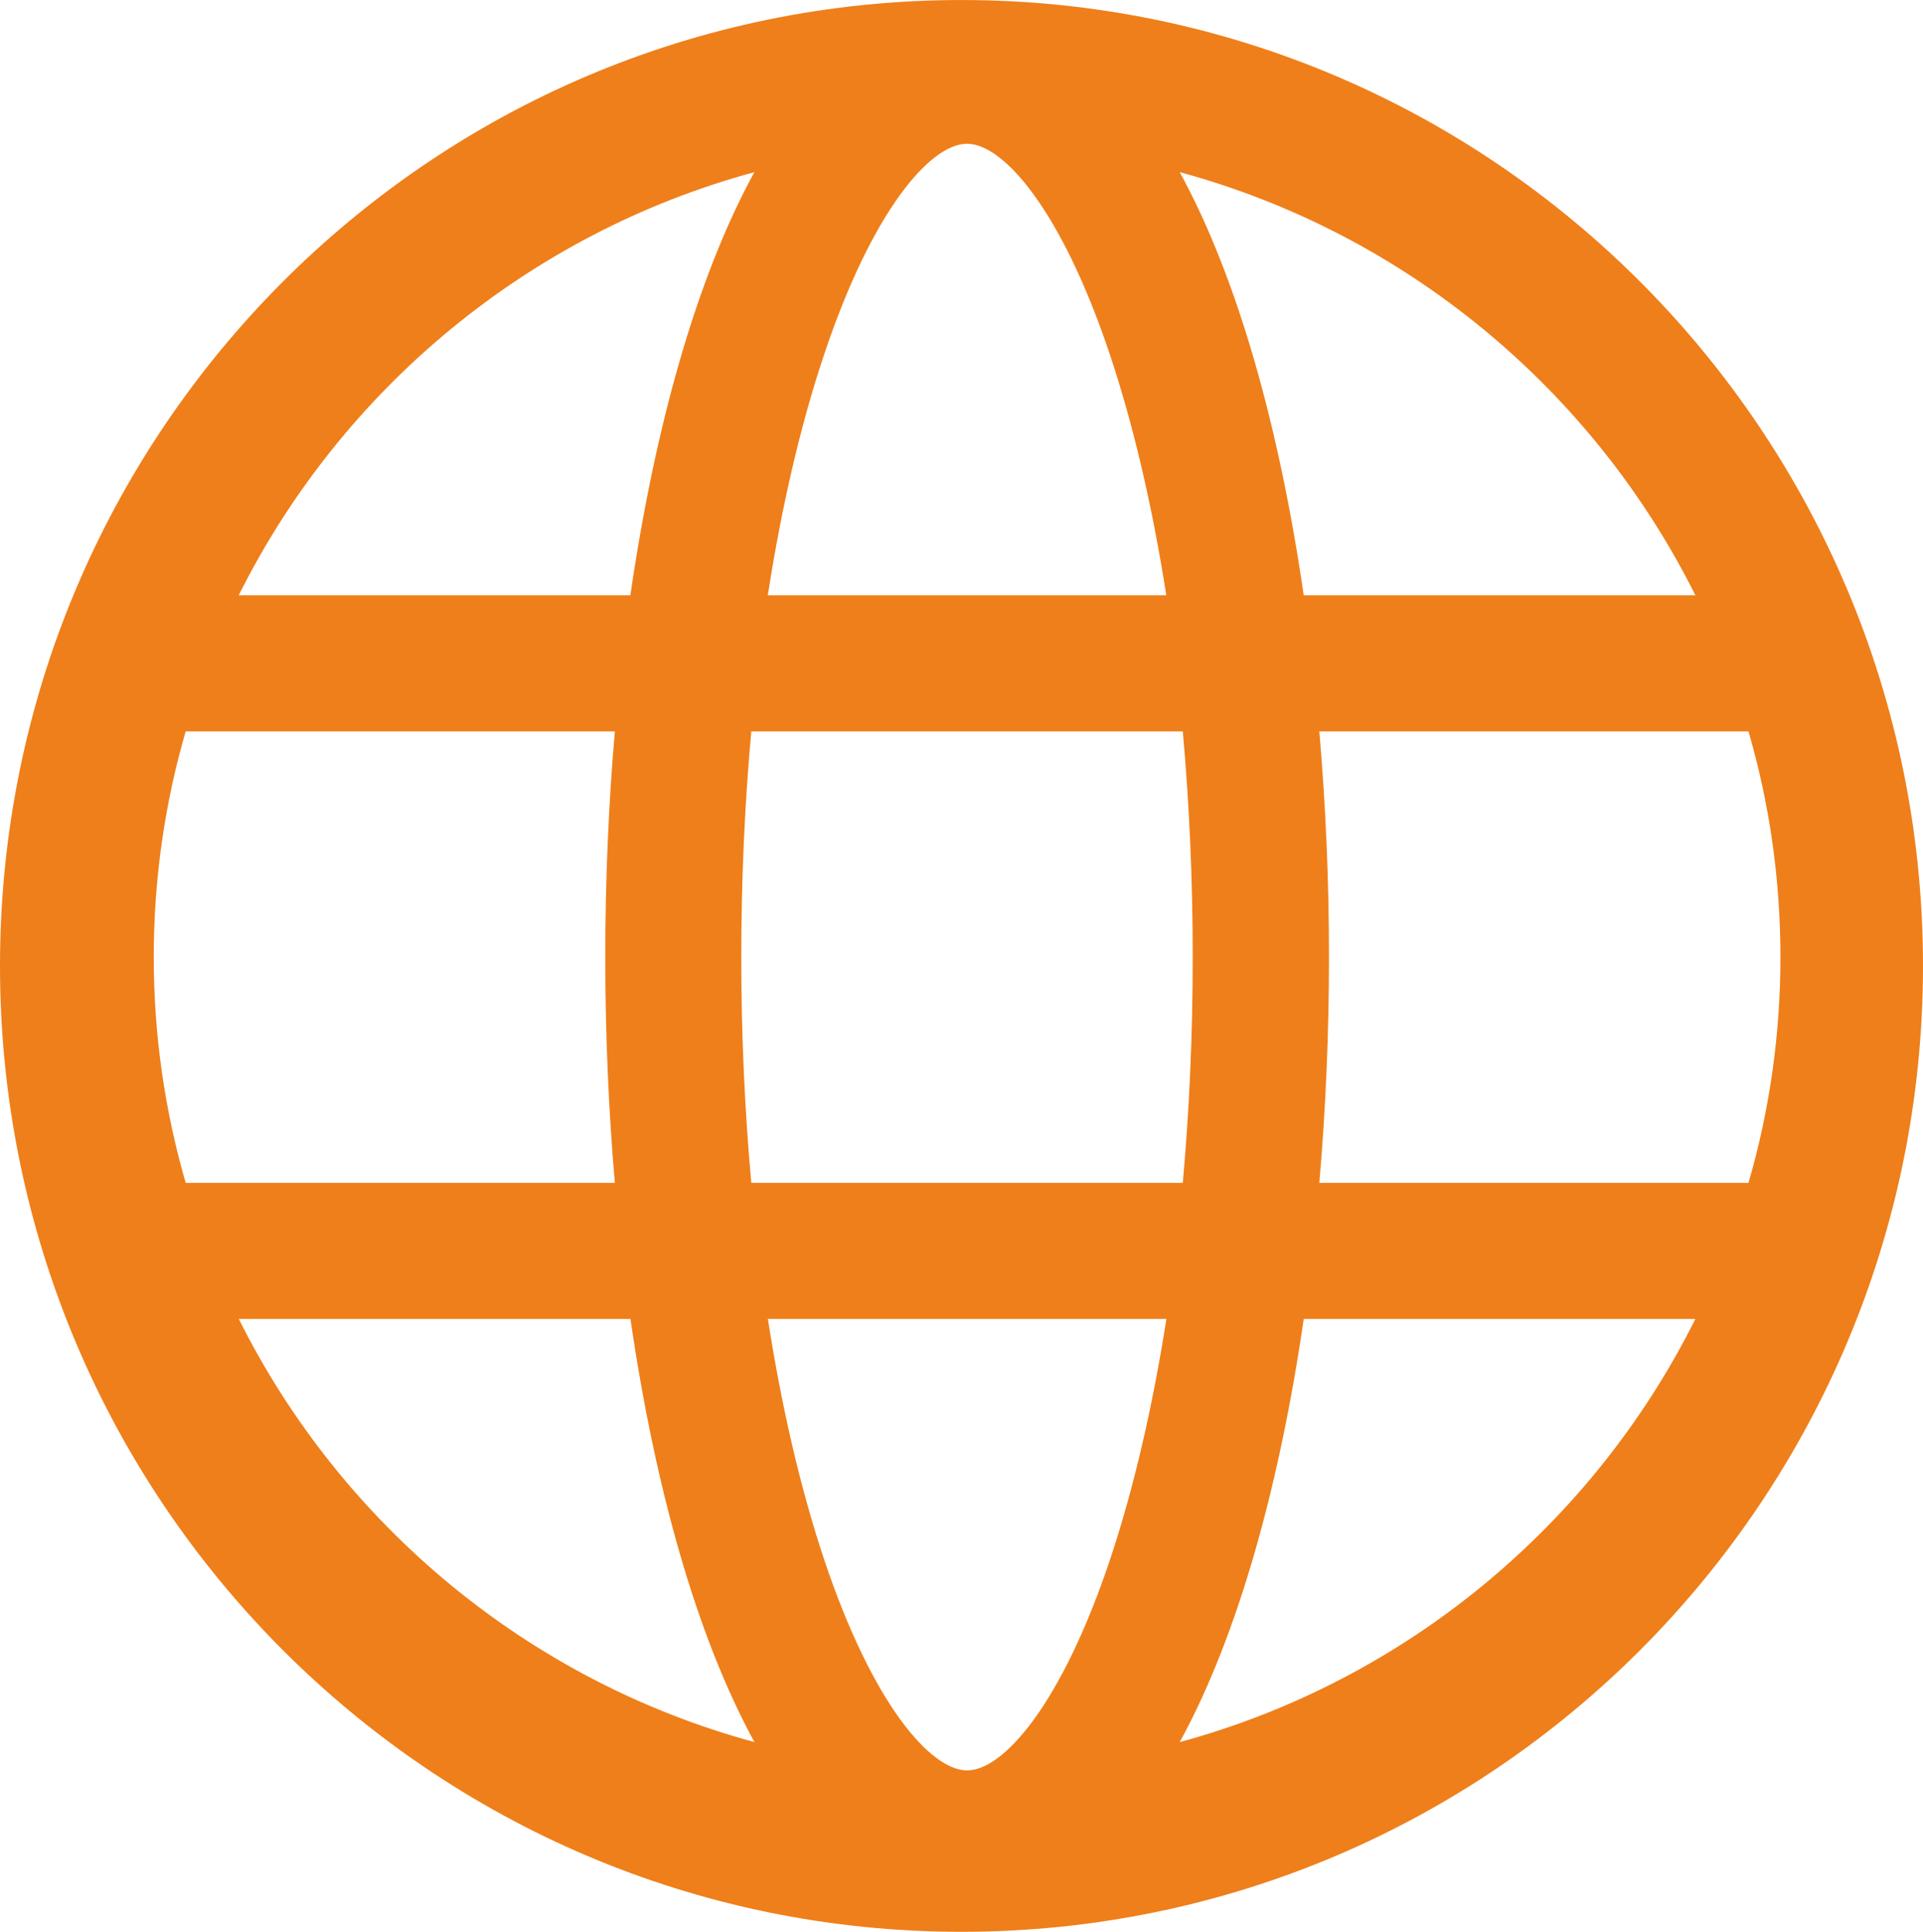 <?xml version="1.0" encoding="UTF-8"?>
<!DOCTYPE svg PUBLIC "-//W3C//DTD SVG 1.1//EN" "http://www.w3.org/Graphics/SVG/1.1/DTD/svg11.dtd">
<!-- Creator: CorelDRAW 2019 (64-Bit) -->
<svg xmlns="http://www.w3.org/2000/svg" xml:space="preserve" width="55.192mm" height="55.452mm" version="1.1" style="shape-rendering:geometricPrecision; text-rendering:geometricPrecision; image-rendering:optimizeQuality; fill-rule:evenodd; clip-rule:evenodd"
viewBox="0 0 213.24 214.24"
 xmlns:xlink="http://www.w3.org/1999/xlink"
 xmlns:xodm="http://www.corel.com/coreldraw/odm/2003">
 <defs>
  <style type="text/css">
   <![CDATA[
    .fil0 {fill:#EF7F1A}
   ]]>
  </style>
 </defs>
 <g id="Слой_x0020_1">
  <path class="fil0" d="M106.62 0c58.88,0 106.62,47.96 106.62,107.12 0,59.16 -47.74,107.12 -106.62,107.12 -58.88,0 -106.62,-47.96 -106.62,-107.12 0,-59.16 47.74,-107.12 106.62,-107.12zm-22.97 19.09c-25.05,6.79 -45.8,24.12 -57.18,46.93l43.43 0c2.69,-18.51 7.29,-35.12 13.75,-46.93zm39.46 20.33c-5.41,-16.21 -11.87,-23.48 -15.88,-23.48 -4.01,0 -10.47,7.26 -15.88,23.48 -2.61,7.82 -4.69,16.82 -6.21,26.6l44.19 0c-1.53,-9.78 -3.62,-18.78 -6.22,-26.6zm-40.91 66.72c0,8.6 0.38,16.99 1.11,25.04l47.85 0c0.72,-8.05 1.1,-16.44 1.1,-25.04 0,-8.59 -0.38,-16.99 -1.1,-25.03l-47.85 0c-0.73,8.04 -1.11,16.44 -1.11,25.03zm105.8 -40.12c-11.38,-22.81 -32.13,-40.14 -57.18,-46.93 6.46,11.81 11.06,28.42 13.75,46.93l43.43 0zm-120.88 40.12c0,-8.4 0.35,-16.82 1.06,-25.03l-47.59 0c-2.31,7.95 -3.54,16.35 -3.54,25.03 0,8.69 1.24,17.09 3.54,25.04l47.59 0c-0.71,-8.21 -1.06,-16.63 -1.06,-25.04zm24.24 66.73c5.41,16.21 11.87,23.47 15.88,23.47 4.01,0 10.47,-7.26 15.88,-23.47 2.6,-7.82 4.69,-16.82 6.22,-26.6l-44.19 0c1.52,9.78 3.61,18.78 6.21,26.6zm-64.88 -26.6c11.38,22.81 32.13,40.14 57.18,46.93 -6.46,-11.81 -11.06,-28.42 -13.75,-46.93l-43.43 0zm119.82 -65.16c0.71,8.21 1.07,16.63 1.07,25.03 0,8.41 -0.36,16.83 -1.07,25.04l47.59 0c2.31,-7.95 3.54,-16.35 3.54,-25.04 0,-8.68 -1.23,-17.08 -3.54,-25.03l-47.59 0zm-15.48 112.09c25.04,-6.79 45.8,-24.12 57.18,-46.93l-43.43 0c-2.69,18.51 -7.29,35.12 -13.75,46.93z"/>
 </g>
</svg>
